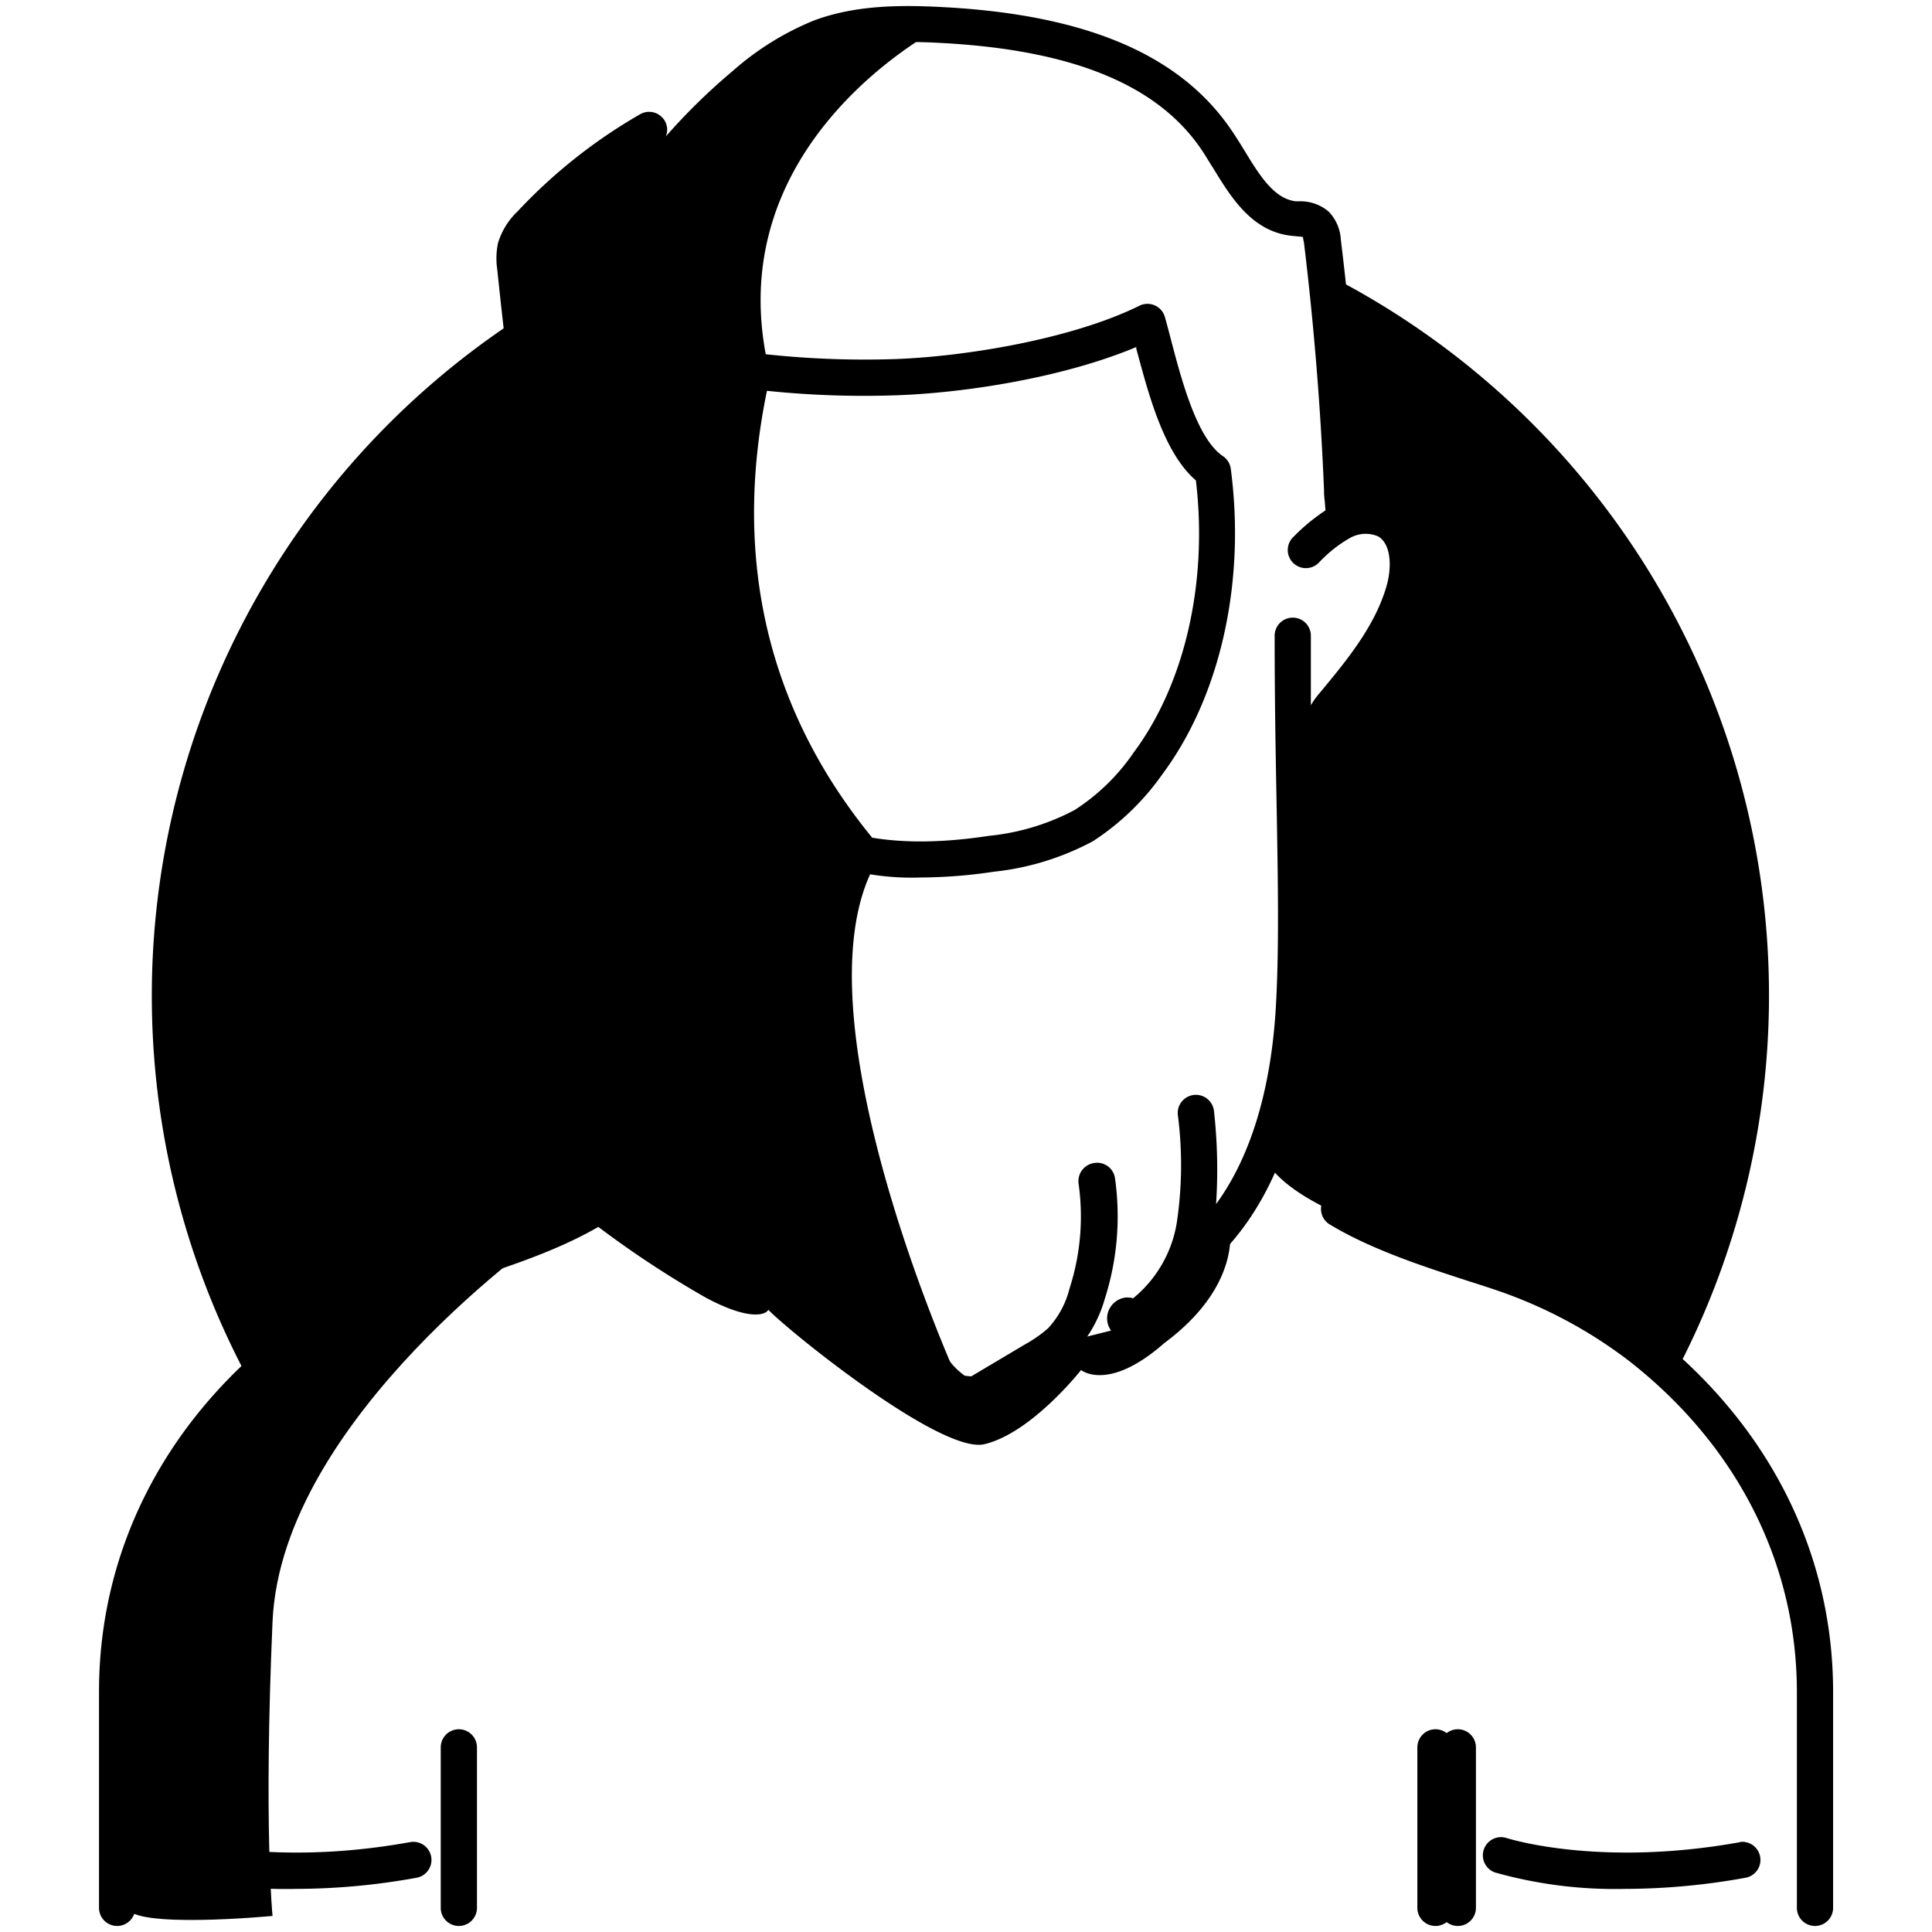 <svg xmlns="http://www.w3.org/2000/svg" viewBox="0 0 160 160"> 

 

    <g > 

        <g class="illustration-shape"> 

            <path class="cls-1" d="M50,100.5c4.39-1.42,3.87-6.23,3.87-6.23l-2.36-4.51-.86-8L48.52,66.56l-3.23-6a40.5,40.5,0,0,1-4.51-12.46c-1.07-6.66,4.09-4.51,4.09-4.51S43,30.41,42.44,26.7A67,67,0,0,0,21,115l8.57-7S45.64,101.93,50,100.5Z" /> 

            <path class="cls-1" d="M110,22.78l.84,20.57S116,40.56,116,45.29s-3.87,10.31-3.87,10.31L108.68,61,107,64.41V84l-2.37,11.6s.43,2.36,6.24,4.94,6,2.15,11.6,4.51S137,113.18,137,113.18l1.21,1.54A67,67,0,0,0,110,22.78Z" /> 

        </g> 

    </g> 

    <g > 

        <g class="illustration-secondary"> 

            <path class="cls-2" d="M45.64,101.93S23.31,117.37,22.57,134.3s0,24.37,0,24.37-11.72,1.12-12.09-.74-.38-27.54,1.67-31.44,10.42-14,13.21-16,12.84-6.33,12.84-6.33Z" /> 

            <path class="cls-2" d="M101.82,101.56l-4.09,4.65-5.39,3.9-4.47,1.12-5,3-3.72-.37S64.8,82,73.17,70.49C61.84,57.42,61,43.17,63.8,31.07c-4.95-19.37,14.43-29,14.43-29l-8,.67L61.08,7.23,54.94,11.7h-2.6l-9.87,10,2.24,21.77H42.47l-2.6,3.54,1.67,6.51,4.66,8.55,2.23,5.21,1.49,12.47,1.86,11.72,1,1.17a4.63,4.63,0,0,0,.14,1.62c1.28,5.29-4.46,6.51-4.46,6.51a83,83,0,0,0,10,6.7c3.74,2,5,1.36,5.17,1,1.51,1.61,14.3,12,17.9,11.13,3.91-.93,8-6.14,8-6.14s2.24,1.86,6.89-2.23C102.94,106.39,101.82,101.56,101.82,101.56Z" /> 

            <path class="cls-2" d="M118.88,159.5a1.5,1.5,0,0,1-1.5-1.5V144.71a1.5,1.5,0,0,1,3,0V158A1.5,1.5,0,0,1,118.88,159.5Z" /> 

        </g> 

    </g> 

    <g > 

        <g class="illustration-primary"> 

            <path class="cls-3" d="M49.53,98c-3.21,2.36-8.34,4-12.08,5.21-1.45.47-2.71.87-3.7,1.26a41.23,41.23,0,0,0-10.55,5.88c-9.68,7.61-15,18.18-15,29.74V158a1.5,1.5,0,0,0,3,0V140.12c0-10.62,4.93-20.35,13.87-27.39a38.19,38.19,0,0,1,9.79-5.44c.9-.35,2.11-.74,3.52-1.19,3.94-1.27,9.33-3,12.93-5.64A1.5,1.5,0,1,0,49.53,98Z" /> 

            <path class="cls-3" d="M38,143.21a1.5,1.5,0,0,0-1.5,1.5V158a1.5,1.5,0,0,0,3,0V144.71A1.5,1.5,0,0,0,38,143.21Z" /> 

            <path class="cls-3" d="M120.73,143.21a1.5,1.5,0,0,0-1.5,1.5V158a1.5,1.5,0,0,0,3,0V144.71A1.5,1.5,0,0,0,120.73,143.21Z" /> 

            <path class="cls-3" d="M136.8,110.38a41.23,41.23,0,0,0-10.55-5.88c-1-.39-2.25-.79-3.7-1.26-3.45-1.11-7.73-2.49-10.92-4.43a1.5,1.5,0,0,0-1.56,2.56c3.49,2.13,8,3.57,11.56,4.73,1.41.45,2.62.84,3.52,1.19a38.19,38.19,0,0,1,9.79,5.44c8.94,7,13.87,16.77,13.87,27.39V158a1.5,1.5,0,0,0,3,0V140.12C151.81,128.56,146.48,118,136.8,110.38Z" /> 

            <path class="cls-3" d="M110.39,62a7,7,0,0,1,1-2.41c2.37-2.85,5.07-6.08,6.27-10,.84-2.75.53-6.19-2-7.68a5,5,0,0,0-2.93-.59c0-.35,0-.63,0-.78-.28-6.9-.85-13.87-1.69-20.71a3.61,3.61,0,0,0-1-2.3,3.59,3.59,0,0,0-2.38-.86l-.36,0c-1.8-.22-3-2.16-4.25-4.22-.33-.54-.66-1.07-1-1.57C97.84,4.59,90.09,1.26,78.31.6,74.71.4,70.9.39,67.4,1.7a23.58,23.58,0,0,0-6.71,4.17,50.81,50.81,0,0,0-5.55,5.43A1.46,1.46,0,0,0,55.05,10a1.5,1.5,0,0,0-2-.56,43.69,43.69,0,0,0-10.19,8.07,6,6,0,0,0-1.62,2.63,6.19,6.19,0,0,0-.06,2.17c.65,6.29,1.44,12.64,2.33,18.9a4.71,4.71,0,0,0-2.26.61c-2.58,1.49-2.89,4.93-2.05,7.68l.06.2c1.09,3.57,2.12,7,4.69,10a18.05,18.05,0,0,1,1.6,3.71,16.94,16.94,0,0,0,2.12,4.61,1.43,1.43,0,0,0,.32.28c.54,8.48,1.43,17.74,2.22,21,.66,2.72,3.35,6.4,6.05,9.94.57.73,1,1.37,1.26,1.69a7.84,7.84,0,0,0,6.33,3.81h.11l.18,0c.57.58,1.17,1.1,1.72,1.59,1.82,1.56,3.74,2.91,5.6,4.21,1.41,1,2.86,2,4.24,3.1a1.38,1.38,0,0,0,.22.26,8.17,8.17,0,0,0,3.94,3.24,1.61,1.61,0,0,0,.48.08,1.48,1.48,0,0,0,.76-.21l5.37-3.2a12.84,12.84,0,0,0,2.47-1.75,10.85,10.85,0,0,0,2.55-4.48,22.47,22.47,0,0,0,.85-10,1.49,1.49,0,0,0-1.69-1.27A1.52,1.52,0,0,0,89.32,98a19.4,19.4,0,0,1-.74,8.69A7.55,7.55,0,0,1,86.8,110a10.65,10.65,0,0,1-1.92,1.34l-4.69,2.79a6.06,6.06,0,0,1-1.91-1.93,1.44,1.44,0,0,0-.75-.82l-.07,0c-1.43-1.13-2.9-2.17-4.33-3.17a63.82,63.82,0,0,1-5.35-4,15.93,15.93,0,0,1-2.58-2.61c-1.6-2.24-1.86-5.32-2-8.33a10.77,10.77,0,0,0-.88-4.53A1.5,1.5,0,0,0,59.65,90a8.52,8.52,0,0,1,.57,3.35A22.63,22.63,0,0,0,61.53,101,6.3,6.3,0,0,1,60,99.36c-.27-.41-.73-1-1.38-1.87-1.73-2.27-5-6.49-5.53-8.83-2-8.08-2.73-33.3-2.62-35.45a1.49,1.49,0,0,0-1.78-1.79,1.57,1.57,0,0,0-1,.67c-.32.52-.35,3.79-.19,8.23a9.62,9.62,0,0,0-1.32-2.48c-2.18-2.61-3.08-5.57-4.12-9l-.06-.2c-.49-1.62-.42-3.58.68-4.21a2.61,2.61,0,0,1,2.28.11,10.52,10.52,0,0,1,2.62,2.07,1.5,1.5,0,1,0,2.08-2.16A14.3,14.3,0,0,0,46.58,42v-.14C45.63,35.33,44.8,28.65,44.11,22a4,4,0,0,1,0-1.15,3.53,3.53,0,0,1,.9-1.29,40.61,40.61,0,0,1,9.4-7.46c-.65.78-1.29,1.58-1.89,2.39a1.5,1.5,0,1,0,2.4,1.79,48.27,48.27,0,0,1,7.7-8.14,20.25,20.25,0,0,1,5.84-3.66c2.81-1,5.91-1.13,9.69-.91,10.78.6,17.77,3.5,21.37,8.85.32.47.62,1,.93,1.47,1.5,2.46,3.21,5.24,6.44,5.63l.49.05a4.29,4.29,0,0,1,.53.06c0,.14.06.37.08.47.82,6.77,1.38,13.66,1.66,20.48,0,.17,0,.49.06.92l.06.77a16,16,0,0,0-2.63,2.17,1.5,1.5,0,1,0,2.08,2.16,10.9,10.9,0,0,1,2.62-2.07,2.63,2.63,0,0,1,2.29-.11c1.09.63,1.16,2.59.67,4.21-1,3.37-3.41,6.23-5.71,9a5.65,5.65,0,0,0-.53.78c0-1.86,0-3.77,0-5.76a1.5,1.5,0,0,0-3,0c0,5,.08,9.69.16,13.79.12,6.71.22,12.5-.08,17.28-.32,5-1.48,11.28-4.93,16a43.52,43.52,0,0,0-.17-7.67,1.5,1.5,0,1,0-3,.25,32.27,32.27,0,0,1-.09,9,10.2,10.2,0,0,1-3.61,6.22,1.58,1.58,0,0,0-1.15.09,1.75,1.75,0,0,0-1,1.45,1.73,1.73,0,0,0,.74,1.54,1.84,1.84,0,0,0,1,.31,2.35,2.35,0,0,0,1.17-.34,11.33,11.33,0,0,0,4.46-4.92c7.06-5.39,9.08-14.8,9.52-21.78.31-4.91.21-10.75.09-17.52,0-.26,0-.54,0-.8a1.29,1.29,0,0,0,.17-.16A9.33,9.33,0,0,0,110.39,62ZM49.91,54.07a1.1,1.1,0,0,1-.28.17A1,1,0,0,0,49.91,54.07Z" /> 

            <path class="cls-3" d="M55.44,31.84a1.49,1.49,0,0,0-1.6,1.39C53.38,40,53,52,55.28,57.38,58,63.63,61.11,67.64,65.12,70a21.37,21.37,0,0,0,11.12,2.67,41.75,41.75,0,0,0,6.08-.48,22.26,22.26,0,0,0,8.2-2.53,21,21,0,0,0,5.77-5.58c4.78-6.44,6.89-15.9,5.63-25.31a1.5,1.5,0,0,0-.65-1c-2.15-1.45-3.44-6.37-4.29-9.62-.18-.69-.35-1.33-.51-1.9a1.5,1.5,0,0,0-2.11-.93C88.81,28.07,79.89,29.55,74,29.74a76.19,76.19,0,0,1-17.43-1.46,1.5,1.5,0,1,0-.85,2.87,77.52,77.52,0,0,0,18.38,1.59c5.89-.19,14.06-1.5,20-4a.65.65,0,0,1,0,.13c1,3.67,2.24,8.59,4.94,10.92,1,8.44-.91,16.82-5.14,22.51A17.19,17.19,0,0,1,89,67.08a19.17,19.17,0,0,1-7.09,2.14c-6.57,1-11.56.38-15.25-1.8-3.43-2-6.17-5.59-8.61-11.23-1.49-3.43-1.94-11.94-1.2-22.75A1.49,1.49,0,0,0,55.44,31.84Z" /> 

            <path class="cls-3" d="M34,152.55c-11.67,2.12-19.24-.29-19.35-.32a1.5,1.5,0,1,0-.95,2.84,36.65,36.65,0,0,0,10.79,1.36,56.27,56.27,0,0,0,10.05-.93,1.5,1.5,0,0,0-.54-2.95Z" /> 

            <path class="cls-3" d="M144.16,152.55c-11.67,2.12-19.24-.29-19.35-.32a1.5,1.5,0,1,0-1,2.84,36.65,36.65,0,0,0,10.79,1.36,56.27,56.27,0,0,0,10-.93,1.5,1.5,0,0,0-.54-2.95Z" /> 

        </g> 

    </g> 

</svg> 